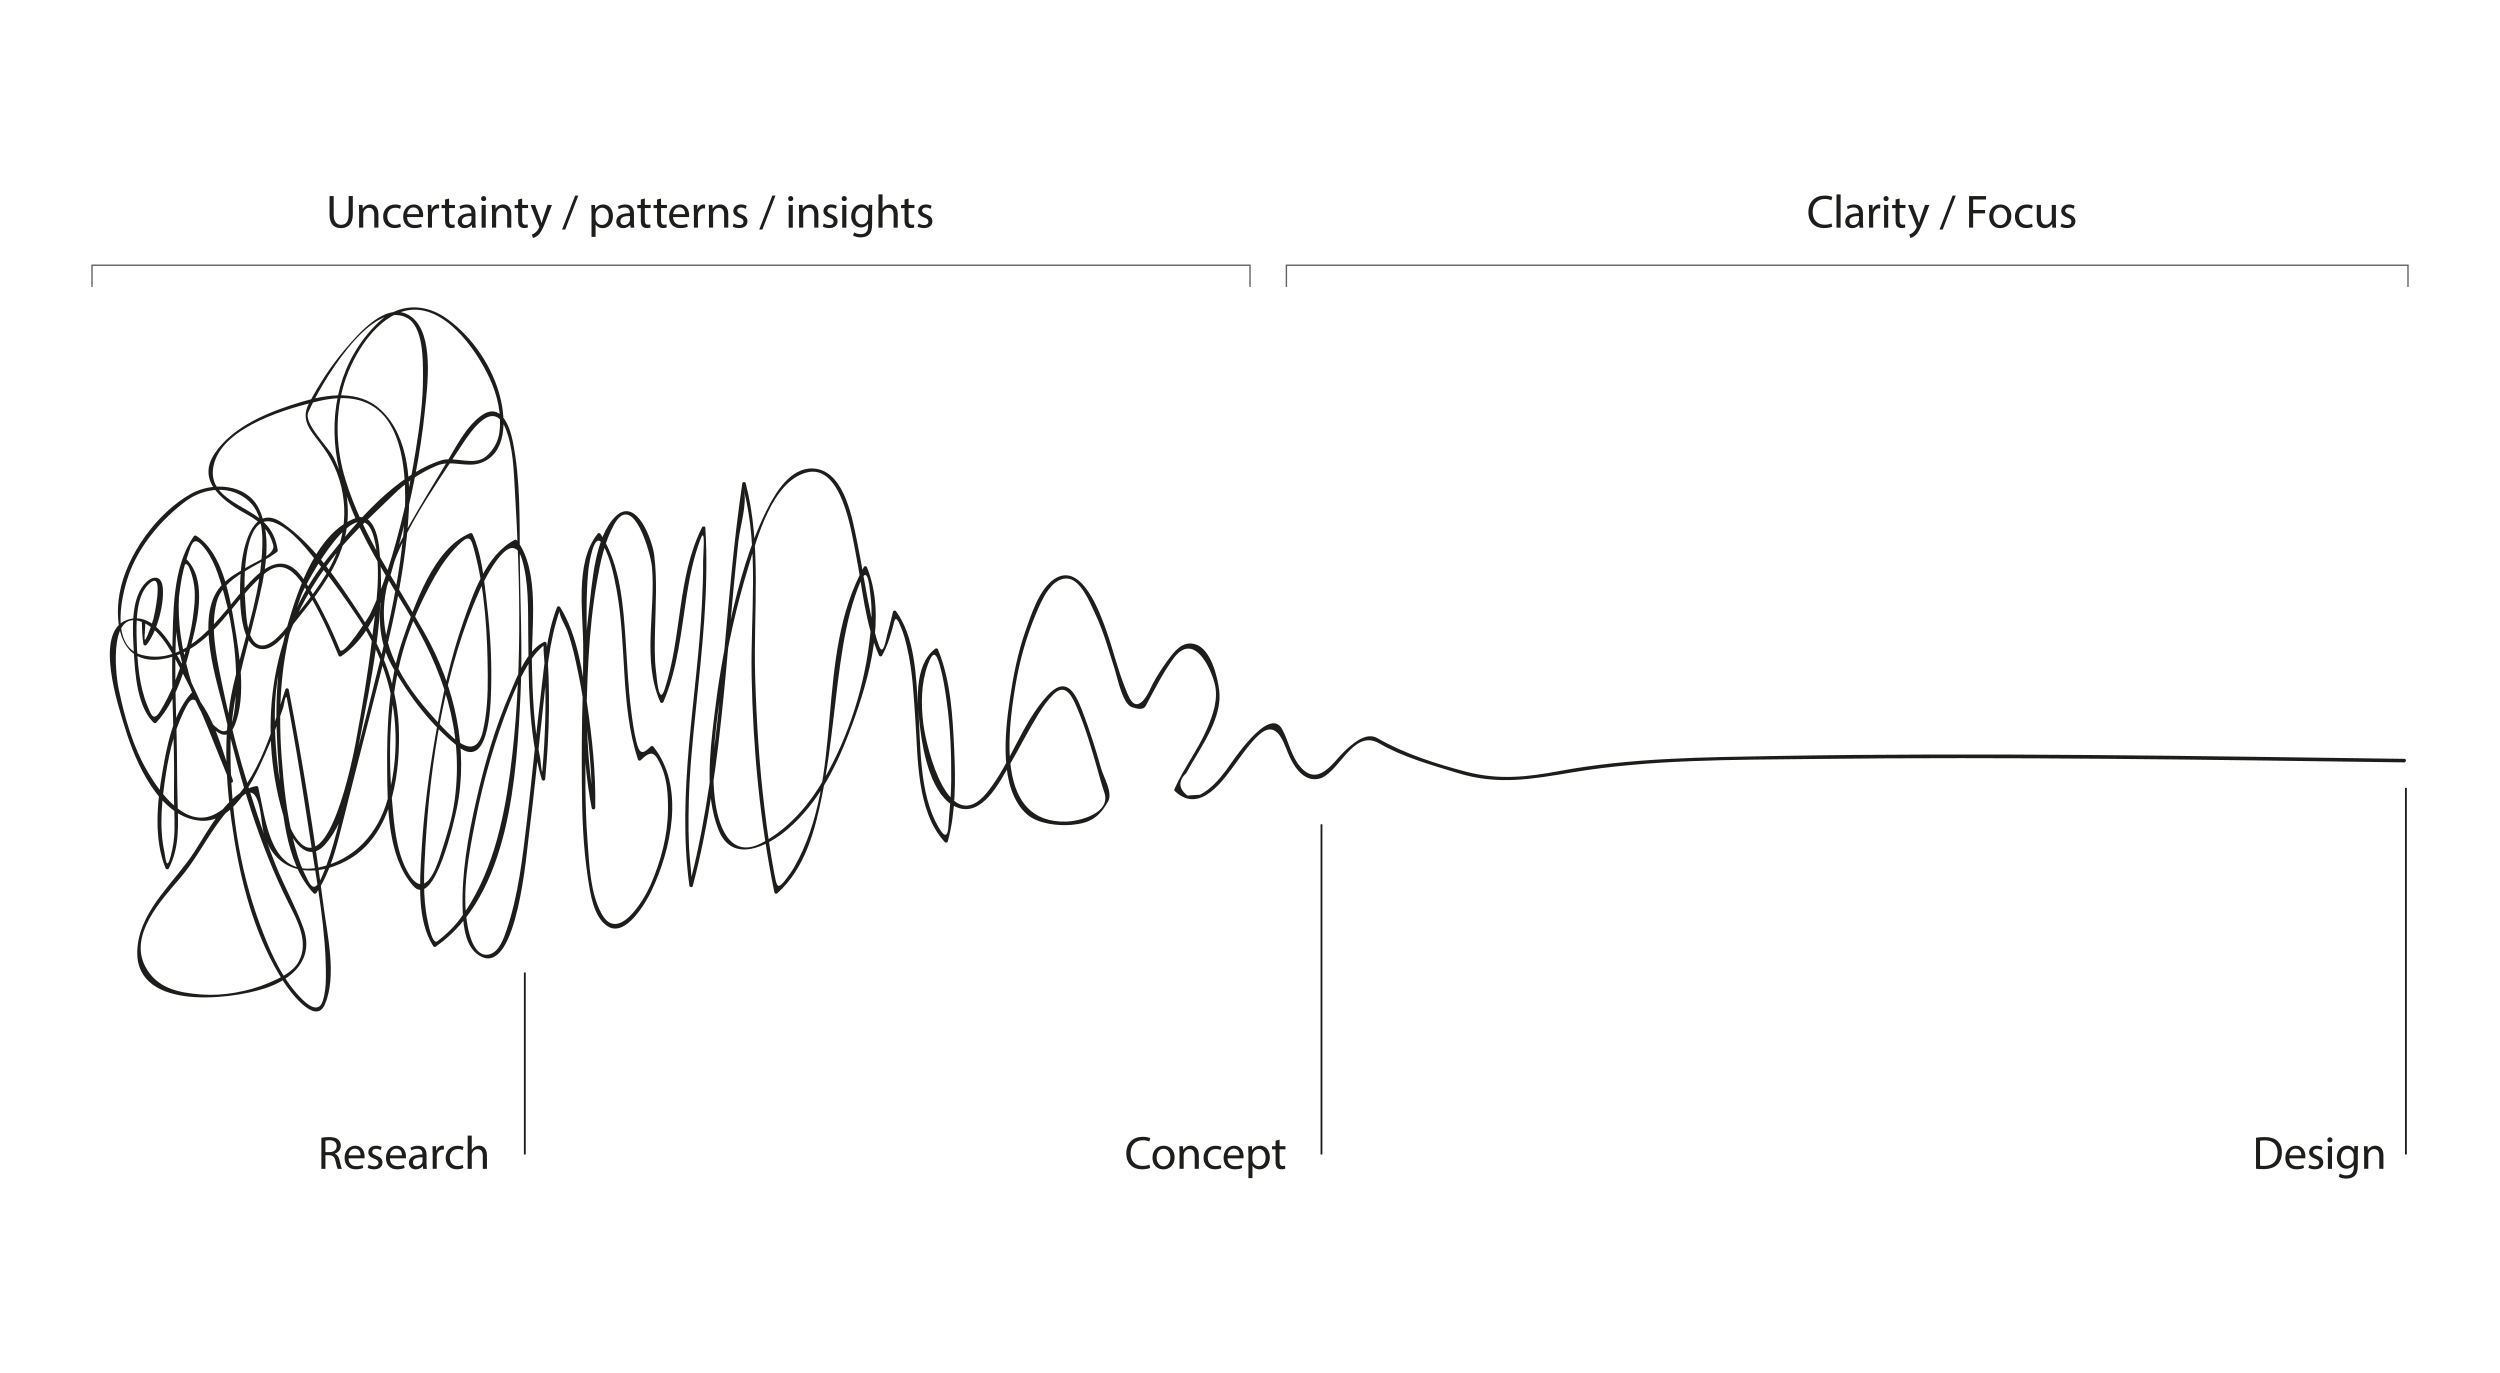 <svg width="1016" height="558" viewBox="0 0 1016 558" fill="none" xmlns="http://www.w3.org/2000/svg">
<rect width="1016" height="558" fill="white"/>
<g clip-path="url(#clip0_882_42)">
<path d="M57.691 253.422C57.719 256.239 57.845 258.93 58.268 261.734C58.367 262.396 59.198 262.495 59.578 262.03C63.846 256.803 66.916 245.222 66.113 238.515C65.493 233.246 61.381 234.134 58.536 237.543C52.902 244.292 53.972 257.141 54.409 265.172C54.874 273.766 55.761 287.136 62.395 293.646C62.648 293.899 63.127 294.026 63.423 293.73C71.55 285.249 75.311 271.484 78.127 260.466C80.635 250.688 84.001 234.796 75.395 226.906C75.015 226.568 74.353 226.554 74.156 227.117C67.634 246.476 72.029 270.244 81.071 288.109C83.761 293.434 91.55 304.719 95.55 294.406C100.184 282.431 97.254 265.82 95.254 253.647C93.381 242.263 90.395 224.596 79.775 217.762C79.437 217.551 79.001 217.607 78.761 217.946C69.958 230.499 70.395 249.378 70.043 263.988C69.592 282.713 71.043 301.423 70.705 320.147C70.606 325.895 71.029 331.629 70.916 337.392C70.846 340.999 70.296 344.45 69.367 347.944C67.62 354.594 67.254 348.24 66.775 346C64.564 335.772 65.874 324.557 67.451 314.328C68.93 304.734 71.423 294.716 76.254 286.221C79.606 280.331 82.719 289.898 84.325 293.223C87.297 299.394 89.254 306.1 91.494 312.567C91.733 313.229 95.226 318.456 93.649 314.596C93.015 313.046 92.395 311.482 91.775 309.918C90.269 306.114 88.747 302.324 87.198 298.534C83.381 289.193 79.311 279.965 74.564 271.047C70.296 263.03 62.831 247.983 51.634 251.928C37.831 256.789 48.254 287.503 50.803 295.843C55 309.594 64.578 332.292 81.536 333.546C96.381 334.644 105.043 312.821 109.607 302.127C111.649 297.351 113.396 292.448 115.114 287.545C115.325 286.939 116.1 281.219 116.621 283.952C117.269 287.32 117.875 290.701 118.494 294.068C121.255 309.369 123.635 324.74 125.973 340.111C128.818 358.92 132.607 378.25 132.438 397.354C132.41 400.525 132.128 403.737 131.17 406.766C129.058 413.402 122.537 405.977 120.452 403.596C113.536 395.678 109.241 385.393 105.621 375.643C97.085 352.678 93.395 327.318 93.691 302.888C93.916 283.586 99.959 265.679 104.367 247.096C107.339 234.556 111.17 218.819 105.156 206.59C100.226 196.587 86.395 195.798 77.719 200.63C63.888 208.323 51.381 225.539 48.606 241.108C46.31 253.985 49.169 270.103 65.324 267.947C79.705 266.031 88.297 254.802 96.804 244.419C100.043 240.46 103.424 236.642 107.311 233.302C114.691 226.962 119.734 232.232 123.973 238.854C129.466 247.448 133.748 257 137.593 266.426C137.79 266.891 138.354 266.919 138.72 266.665C153.171 256.817 158.143 236.318 162.453 220.312C167.213 202.673 170.889 184.639 172.72 166.464C173.692 156.87 176.523 135.92 167.298 128.847C157.537 121.352 145.537 135.736 139.945 142.33C134.368 148.895 129.621 156.264 125.593 163.872C121.663 171.311 126.903 175.566 131.452 181.962C140.748 195.051 142.466 211.479 136.255 226.103C131.987 236.148 124.114 245.405 117.297 253.872C115.001 256.732 108.367 265.538 103.663 261.128C99.931 257.62 100.057 248.631 99.607 243.728C98.973 236.881 98.719 207.153 111.734 212.465C119.1 215.48 125.015 223.708 129.903 229.639C135.734 236.712 141.016 244.264 146.058 251.9C160.241 273.372 164.396 299.732 157.565 324.655C153.706 338.702 144.058 349.48 129.551 352.537C109.691 356.722 108.142 333.447 104.973 320.048C104.888 319.668 104.536 319.386 104.128 319.457C92.522 321.64 84.663 337.519 78.874 346.366C71.001 358.398 57.789 369.177 55.958 384.111C52.634 411.204 93.184 406.428 107.691 401.652C119.1 397.89 127.818 389.718 123.255 376.996C120.1 368.233 115.424 360.061 111.973 351.382C106.762 338.251 102.353 324.796 98.395 311.229C95.001 299.563 92.212 287.742 89.79 275.837C87.761 265.904 85.48 254.76 88.057 244.729C90.733 234.289 104.86 230.259 112.635 224.271C112.846 224.116 112.917 223.835 112.874 223.595C111.889 217.002 108.888 212.761 103.339 209.154C95.395 203.955 83.48 199.968 87.17 187.837C91.635 173.185 116.931 165.859 129.987 162.9C187.298 149.882 157.636 255.197 151.875 278.782C148.523 292.504 144.988 306.185 141.354 319.837C138.114 332.024 135.931 344.507 130.875 356.13C127.452 364.02 125.959 359.497 123.466 354.284C121.396 349.973 120.184 345.268 119.044 340.646C116.466 330.249 115.353 319.457 114.536 308.805C112.776 285.868 114.212 264.016 122.325 242.249C124.621 236.078 146.41 196.685 151.988 218.58C155.298 231.598 152.692 246.955 151.143 260.057C149.495 274.034 147.128 287.911 144.565 301.733C143.044 309.904 133.593 356.13 121.325 341.802C116.043 335.631 114.931 325.233 113.72 317.526C112.297 308.58 111.677 299.45 111.677 290.405C111.677 265.284 121.706 243.08 137.438 223.933C144.213 215.691 152.129 208.689 159.706 201.236C164.889 196.136 170.861 192.022 177.566 189.232C183.425 186.795 189.622 190.19 195.298 188.176C205.989 184.371 205.58 170.846 203.369 161.759C200.312 149.276 192.256 137.272 181.904 129.706C172.664 122.958 161.805 123.225 153.565 131.228C138.283 146.064 133.438 167 137.1 187.429C141.002 209.267 153.748 228.963 165.086 247.575C179.847 271.808 188.707 296.59 184.749 325.388C183.735 332.799 181.411 340.012 179.129 347.113C177.101 353.439 172.298 366.993 165.298 353.665C160.946 345.394 160.129 334.912 159.354 325.768C157.664 305.861 158.255 283.854 163.763 264.524C166.734 254.098 171.298 243.982 176.58 234.556C179.213 229.851 182.34 225.427 186.157 221.623C190.876 216.903 191.411 218.622 192.777 223.736C197.129 240.023 198.115 257.775 198.228 274.541C198.27 282.121 197.974 289.898 196.2 297.295C193.369 309.115 185.073 301.085 179.721 295.407C165.791 280.627 153.354 263.791 156.495 242.432C159.692 220.749 175.692 199.348 187.481 181.187C191.523 174.96 200.425 161.97 205.411 174.072C208.566 181.709 208.749 190.951 209.228 199.066C211.51 236.909 212.341 276.274 207.312 313.863C204.566 334.419 199.636 356.285 187.087 373.234C184.439 376.813 181.242 379.842 177.735 382.533C175.735 384.069 174.101 375.686 173.805 374.319C171.706 364.527 172.312 354.073 172.875 344.155C174.861 309.411 180.721 271.413 195.101 239.544C197.453 234.331 208.031 213.662 212.115 227.272C214.932 236.642 214.566 247.236 214.665 256.887C214.862 276.767 214.594 297.421 220.13 316.667C220.341 317.414 221.482 317.47 221.566 316.611C223.299 298.239 223.707 279.824 222.13 261.424C222.087 260.945 221.496 260.706 221.101 260.889C213.918 264.397 210.158 274.992 207.228 281.783C201.186 295.731 196.876 310.581 193.524 325.388C190.228 339.97 187.495 355.017 188.03 370.022C188.256 376.418 189.129 385.914 195.89 388.929C210.2 395.283 214.101 345.732 214.89 339.787C217.158 322.429 218.735 304.987 220.679 287.601C222.144 274.583 223.073 260.663 227.44 248.223C226.932 249.688 229.933 254.647 230.552 256.394C232.58 261.988 233.834 267.891 235.031 273.71C237.299 284.685 238.665 295.858 239.665 307.016C240.13 312.215 240.397 317.442 240.524 322.655C240.552 323.796 241.919 328.023 241.383 325.261C240.595 321.246 240.158 317.174 239.721 313.117C238.088 297.858 238.369 282.374 238.482 267.046C238.566 255.38 237.947 243.587 239.088 231.964C239.313 229.682 241.426 214.86 245.003 221.341C248.031 226.836 249.369 233.204 250.51 239.304C254.806 262.241 251.989 286.305 259.257 308.721C259.398 309.158 260.074 309.27 260.384 308.96C264.834 304.536 266.187 305.79 268.694 311.299C271.187 316.766 271.511 323.261 271.468 329.136C271.398 339.66 268.511 350.213 264.299 359.793C261.581 365.964 251.13 383.378 244.524 371.389C239.834 362.879 239.496 351.298 238.778 341.844C237.679 327.276 237.792 312.595 238.13 297.999C238.609 277.471 239.031 256.479 242.609 236.205C243.989 228.371 245.721 220.059 249.651 213.057C257.341 199.348 264.496 225.103 264.961 230.4C266.525 248.209 260.82 268.356 268.313 285.277C268.581 285.883 269.412 285.77 269.651 285.22C275.468 271.61 276.792 256.606 279.06 242.108C280.285 234.289 281.877 226.554 284.68 219.143C286.877 213.31 285.708 225.624 285.736 228.329C285.807 234.12 285.539 239.924 285.257 245.715C283.314 283.797 274.961 321.739 280.159 359.92C280.257 360.61 281.37 360.751 281.553 360.047C288.229 334.63 291.525 308.566 294.131 282.459C295.525 268.525 296.68 254.563 297.976 240.615C298.624 233.753 299.314 226.892 300.074 220.045C300.722 214.071 303.736 204.843 302.286 199.151C308.483 223.313 305.018 249.801 305.455 274.47C305.99 303.959 308.821 333.729 314.694 362.625C314.807 363.146 315.455 363.428 315.877 363.048C327.244 352.89 331.272 337.378 334.159 322.951C338.174 302.987 339.258 282.558 342.624 262.481C344.146 253.45 346.258 244.503 349.85 236.05C352.864 228.935 353.484 239.854 353.85 242.855C354.61 249.068 354.005 255.436 353.23 261.621C350.723 281.642 343.469 303.184 332.624 320.288C326.906 329.291 318.765 337.941 309.187 342.774C295.877 349.48 291.581 333.996 290.497 324.472C288.764 309.186 291.173 293.167 293.384 278.035C295.736 262.086 299.328 246.236 304.018 230.823C307.638 218.889 313.694 195.741 327.751 192.036C342.117 188.246 346.089 216.452 347.808 225.159C350.512 238.797 351.54 253.506 357.216 266.355C357.413 266.82 358.202 266.947 358.47 266.454C360.892 262.058 362.216 257.493 363.413 252.618C364.174 249.519 365.864 254.337 366.005 254.633C367.259 257.352 367.963 260.297 368.639 263.185C370.878 272.625 371.301 282.543 371.977 292.18C373.104 308.059 372.428 329.615 383.935 342.21C384.273 342.577 385.019 342.548 385.174 341.999C388.442 330.051 388.357 317.019 387.794 304.734C387.174 291.222 386.414 276.57 381.174 263.904C380.991 263.453 380.4 263.397 380.047 263.664C371.075 270.54 372.794 286.728 374.005 296.435C375.174 305.847 378.569 323.951 388.907 328.107C399.189 332.235 406.273 317.78 410.33 310.82C414.316 303.987 417.879 296.914 422.02 290.18C423.823 287.249 425.809 284.417 428.273 282.022C433.288 277.147 436.048 283.826 437.738 287.77C441.161 295.787 443.612 304.269 446.006 312.637C446.894 315.765 447.682 318.893 448.767 321.964C451.753 330.488 438.795 333.757 433.245 333.898C404.865 334.616 409.499 297.929 412.597 279.063C414.287 268.736 417.09 258.719 421.175 249.082C423.161 244.391 427.006 235.05 433.485 235.106C439.175 235.148 443.077 245.236 445.034 249.336C448.527 256.662 450.598 264.453 453.077 272.16C454.063 275.203 456.218 286.362 460.133 287.432C461.795 287.897 464.528 288.898 465.654 286.826C469.232 280.261 472.443 273.653 476.908 267.595C485.077 256.507 492.021 271.23 493.697 278.049C495.19 284.178 492.922 290.602 490.542 296.153C486.866 304.719 481.035 312.187 477.274 320.739C477.176 320.95 477.232 321.288 477.401 321.457C487.866 331.418 497.458 316.667 503.289 308.707C505.782 305.297 508.246 301.845 511.331 298.929C518.458 292.223 521.275 300.62 523.331 305.762C525.388 310.919 529.458 317.822 535.838 316.526C544.022 314.864 549.698 295.801 560.571 302.127C570.149 307.706 581.966 310.961 592.501 314.187C608.572 319.118 622.234 316.709 638.375 313.99C670.7 308.552 704.123 308.848 736.771 308.453C816.829 307.495 896.943 308.777 977 309.834C977.93 309.848 978.07 308.397 977.141 308.397C891.858 307.27 806.504 305.748 721.222 307.241C692.207 307.749 662.629 307.988 633.995 313.3C620.643 315.779 609.234 317.104 595.868 313.638C583.896 310.524 570.529 306.241 559.811 300C554.951 297.168 549.163 302.691 545.979 305.734C541.881 309.665 535.655 320.175 528.359 311.496C524.613 307.044 523.782 301.352 521.106 296.379C515.711 286.376 500.387 310.256 498.289 313.018C495.317 316.921 492.077 320.71 487.655 322.979C485.95 323.092 484.232 323.204 482.528 323.317C478.908 320.401 478.781 317.329 482.148 314.117C483.486 311.623 484.993 309.214 486.429 306.776C490.95 299.168 496.613 289.785 495.486 280.515C494.81 275.048 492.091 263.706 485.767 261.833C480.57 260.297 477.316 264.622 474.5 268.44C472.232 271.512 470.006 274.978 468.246 278.359C467.612 279.571 463.218 290.715 459.288 284.093C458.443 282.67 457.865 281.036 457.246 279.5C454.232 272.061 452.415 264.214 449.753 256.662C447.274 249.646 439.738 228.033 428.583 235.247C422.287 239.333 418.963 250.111 416.696 256.577C413.583 265.425 411.78 274.795 410.414 284.037C408.428 297.478 405.766 320.71 417.372 330.967C421.724 334.814 430.09 335.729 435.527 335.222C443.048 334.518 446.626 332.235 450.33 325.712C452.358 322.119 448.457 315.737 447.499 312.313C445.288 304.424 442.781 296.59 439.865 288.94C436.682 280.599 432.964 274.625 425.499 282.839C415.175 294.195 410.808 310.101 401.132 322.049C385.766 340.999 376.526 304.466 375.245 294.153C374.259 286.277 374.301 277.683 377.061 270.145C379.118 264.524 380.385 264.932 381.949 270.427C383.315 275.189 384.047 280.134 384.738 285.023C386.245 295.703 386.681 306.537 386.569 317.315C386.512 321.88 386.231 326.445 385.766 330.995C385.301 335.588 385.85 343.788 381.414 336.166C373.343 322.317 374.245 302.55 373.118 287.094C372.202 274.414 371.906 259.099 364.146 248.378C363.85 247.969 363.033 248.082 362.906 248.589C362.146 251.801 361.385 254.985 360.498 258.17C360.118 259.536 358.977 266.877 357.357 262.734C355.751 258.606 354.836 254.168 353.906 249.843C351.808 240.037 350.385 230.104 348.357 220.284C346.512 211.352 343.441 192.599 331.99 190.571C322.342 188.866 315.849 198.982 312.089 206.35C304.68 220.848 300.3 236.909 296.75 252.745C293.877 265.552 291.75 278.429 290.215 291.462C288.497 306.086 286.44 323.063 291.948 337.138C297.441 351.185 311.737 344.126 319.99 337.082C333.103 325.909 340.554 310.214 346.371 294.378C353.413 275.245 360.329 250.336 352.329 230.513C352.132 230.034 351.343 229.935 351.075 230.414C330.61 267.609 343.864 315.357 322.765 352.411C321.849 354.003 320.765 355.482 319.666 356.961C315.962 361.935 315.737 360.512 314.666 354.933C313.004 346.268 311.793 337.505 310.722 328.755C308.525 310.806 307.413 292.645 306.891 274.569C306.159 248.702 309.596 221.848 303.089 196.474C302.891 195.685 301.779 195.699 301.652 196.53C294.257 246.49 293.919 297.379 283.257 346.874C282.553 350.044 281.807 353.2 281.004 356.341C281.06 356.13 280.468 350.128 280.426 349.706C279.708 341.9 279.736 334.025 279.919 326.191C280.215 313.412 281.539 300.648 282.835 287.94C285.342 263.509 288.173 239.093 286.652 214.508C286.595 213.705 285.539 213.817 285.257 214.381C275.173 234.683 277.159 258.789 270.116 280.092C267.722 287.32 266.905 275.175 266.609 272.864C265.891 267.215 266.102 261.41 266.215 255.732C266.44 245.687 267.116 235.641 265.877 225.638C265.116 219.495 258.637 201.574 250.116 209.915C241.679 218.199 240.679 236.923 239.341 247.927C236.538 270.878 236.341 294.59 236.454 317.667C236.51 330.784 236.947 344.014 238.947 356.99C239.89 363.104 241.172 372.727 246.947 376.446C254.271 381.152 262.539 366.669 264.665 362.259C272.835 345.282 278.497 319.499 265.525 303.423C265.299 303.127 264.778 303.057 264.496 303.339C260.961 306.861 259.863 306.354 258.623 301.38C257.581 297.196 257.032 292.899 256.482 288.63C255.299 279.373 254.919 270.018 254.285 260.72C253.271 245.983 252.243 229.837 244.102 217.044C243.806 216.579 243.214 216.48 242.848 216.945C233.369 228.836 237.116 249.561 237.017 263.664C236.876 285.234 236.313 307.086 240.468 328.361C240.623 329.136 241.89 329.15 241.905 328.304C242.172 314.201 240.665 300.07 238.623 286.136C236.735 273.217 234.721 258.113 227.679 246.8C227.355 246.278 226.594 246.222 226.341 246.856C222.144 257.747 221.242 270.117 219.862 281.599C217.777 298.873 216.214 316.216 214.158 333.489C212.383 348.297 210.721 363.64 205.918 377.827C204.735 381.321 202.791 387.055 198.636 387.915C193.016 389.084 190.777 380.307 190.087 376.573C187.467 362.597 190.552 347.071 193.242 333.334C196.453 316.991 201.115 300.803 207.27 285.333C209.552 279.599 212.158 273.935 215.468 268.708C216.637 266.848 217.989 265.101 219.58 263.594C221.538 261.734 220.721 262.298 220.961 265.045C221.454 270.765 221.594 276.513 221.679 282.248C221.777 289.222 221.51 296.182 221.144 303.142C220.961 306.495 220.679 309.834 220.411 313.187C220.228 315.455 219.538 308.171 219.538 308.129C217.003 295.815 216.439 282.797 216.172 270.258C215.862 255.436 219.679 232.218 210.059 219.58C209.876 219.326 209.467 219.256 209.2 219.397C197.495 225.497 192.284 241.291 188.228 252.872C183.143 267.398 179.861 282.543 177.199 297.675C174.354 313.793 172.213 330.066 171.284 346.423C170.608 358.229 169.354 373.953 176.016 384.435C176.284 384.858 176.72 384.97 177.143 384.674C207.256 363.668 209.989 314.934 211.552 281.952C212.425 263.481 211.369 245.109 211.256 226.653C211.158 210.957 211.496 194.896 208.411 179.44C207.073 172.762 203.411 163.224 195.495 168.972C189.256 173.509 185.115 181.962 181.242 188.387C176.058 196.981 170.777 205.561 165.861 214.325C156.326 231.316 149.157 252.323 159.34 270.695C165.946 282.614 175.594 295.224 186.397 303.578C199.735 313.891 199.552 282.727 199.65 276.697C199.833 265.228 198.918 253.717 197.538 242.348C196.524 234.021 195.58 224.779 192.045 217.044C191.876 216.663 191.439 216.551 191.073 216.706C176.143 222.75 168.467 246.123 163.678 259.917C157.833 276.795 157.171 295.59 157.34 313.257C157.481 327.98 157.523 348.114 167.805 359.92C176.678 370.12 184.918 332.038 185.58 328.868C190.693 304.494 184.777 279.021 172.777 257.62C161.241 237.036 147.467 217.917 140.452 195.107C136.734 183.033 136.058 170.339 139.227 158.096C142.213 146.5 151.34 130.397 163.537 126.621C179.551 121.676 193.566 141.936 199.059 153.925C202.143 160.646 203.918 168.226 202.96 175.608C202.467 179.469 200.552 182.822 197.664 185.372C192.791 189.669 184.749 185.301 179.185 187.119C160.706 193.177 144.79 212.155 132.973 227.061C109.255 257 104.48 297.731 115.86 333.799C117.959 340.449 124.649 351.72 132.185 343.154C141.41 332.644 143.255 316.329 145.748 302.987C150.621 276.936 157.227 248.279 153.988 221.693C153.41 216.973 151.086 208.013 144.396 210.591C128.889 216.551 121.41 238.656 117.198 252.872C111.522 272.047 111.748 291.786 113.255 311.51C114.48 327.501 115.677 350.551 127.41 362.977C127.72 363.316 128.283 363.33 128.565 362.921C134.283 354.468 136.734 344.352 139.185 334.56C142.621 320.823 146.143 307.115 149.65 293.392C156.41 266.933 163.678 239.938 165.833 212.62C167.044 197.277 166.748 177.679 154.593 166.422C145.833 158.307 132.931 160.223 122.565 163.323C109.987 167.07 94.747 172.974 87.184 184.4C79.339 196.248 92.001 204.491 100.902 209.379C105.931 212.141 109.508 215.79 111.043 221.482C112.029 225.131 104.114 228.315 101.663 229.738C97.353 232.232 92.987 234.458 89.677 238.262C78.944 250.618 88.381 277.218 91.395 290.306C97.424 316.427 105.353 343.478 117.48 367.472C120.931 374.305 125.579 382.956 121.452 390.662C119.044 395.171 113.551 397.622 109.072 399.524C100.888 402.99 90.494 404.878 81.592 404.145C72.508 403.413 63.831 401.722 59.099 392.902C52.226 380.11 65.381 365.978 73.113 356.975C78.93 350.213 83.212 341.999 88.423 334.743C91.452 330.53 94.818 326.543 98.86 323.275C105.748 317.695 105.945 333.207 106.903 337.378C110.903 354.82 126.818 357.37 140.945 349.734C158.748 340.111 162.34 316.78 162.157 298.492C161.96 280.374 155.931 264.284 146.086 249.392C137.466 236.332 127.734 221.454 114.649 212.437C103.48 204.758 99.339 220.101 98.226 228.653C97.325 235.613 95.409 264.904 107.395 263.777C112.396 263.312 116.987 256.422 119.776 252.943C125.72 245.546 132.199 237.529 136.34 228.991C140.579 220.256 142.199 211.718 140.959 202.067C140.255 196.573 138.1 191.162 135.748 186.217C133.607 181.709 123.255 172.185 125.297 167.535C129.889 157.025 150.368 121.267 165.312 129.143C172.185 132.764 171.875 146.669 171.903 153.009C171.96 162.984 170.565 172.988 169.002 182.808C166.326 199.531 162.537 216.311 157.298 232.429C155.396 238.276 153.086 243.982 150.452 249.533C149.988 250.505 139.41 267.186 138.142 264.073C134.227 254.464 129.579 245.01 123.987 236.261C116.382 224.356 108.395 228.794 100.114 238.177C89.761 249.885 76.578 271.075 57.578 266.158C44.183 262.692 49.578 240.234 53.043 231.71C57.493 220.735 65.86 210.957 75.24 203.871C82.93 198.066 94.015 196.84 101.438 203.927C107.579 209.788 106.903 220.538 106.212 228.174C104.649 245.363 98.607 261.917 94.79 278.669C90.128 299.112 91.93 321.161 95.297 341.633C98.578 361.498 104.395 382.124 115.382 399.186C117.227 402.046 128.156 417.389 132.072 408.118C136.931 396.636 133.044 380.194 131.509 368.359C127.692 338.913 122.987 309.467 117.367 280.317C117.241 279.627 116.213 279.486 115.973 280.191C110.494 296.759 104.128 321.542 87.761 330.657C75.874 337.279 65.113 322.274 60.085 313.751C53.972 303.423 50.705 291.673 48.24 280.022C46.789 273.146 44.014 245.32 59.296 253.534C66.31 257.296 70.705 266.905 74.24 273.555C81.79 287.728 87.198 302.902 93.339 317.71C93.705 318.583 94.973 317.949 94.649 317.09C90.212 305.213 87.437 291.391 78.691 281.783C78.353 281.416 77.846 281.473 77.55 281.839C70.141 290.433 67.817 303.254 65.944 314.103C63.817 326.374 62.465 341.041 67.296 352.89C67.493 353.355 68.296 353.467 68.55 352.988C73.029 344.577 72.437 335.053 72.17 325.783C71.916 316.766 72.015 307.749 71.775 298.732C71.24 278.542 70.423 258.099 73.339 238.05C73.972 233.669 75.001 229.372 76.465 225.187C77.719 221.595 78.494 217.847 81.916 221.411C86.846 226.54 89.142 234.599 91.001 241.235C95.015 255.535 96.818 271.272 95.578 286.08C95.311 289.193 94.24 300.07 88.973 296.449C80.663 290.729 77.113 275.696 75.001 266.693C72.48 255.943 71.832 244.616 73.691 233.725C75.254 224.553 77.592 231.584 78.606 236.261C79.677 241.192 79.015 246.49 78.339 251.421C77.071 260.677 74.043 269.765 70.493 278.373C68.972 282.05 67.169 285.615 65.085 289.01C62.324 293.476 61.423 290.518 59.86 286.7C56.592 278.739 55.845 269.384 55.578 260.875C55.338 253.858 54.902 240.784 61.691 236.402C66.55 233.26 62.536 250.843 62.339 251.534C61.733 253.661 60.958 255.732 60.127 257.775C57.845 263.453 59.057 256.634 59.043 253.464C59.043 252.534 57.592 252.393 57.592 253.323" fill="#1D1D1B"/>
<path d="M130.607 462.375C131.438 462.206 132.636 462.107 133.776 462.107C135.551 462.107 136.692 462.431 137.481 463.15C138.129 463.728 138.495 464.601 138.495 465.587C138.495 467.278 137.424 468.405 136.086 468.856V468.912C137.072 469.251 137.664 470.166 137.974 471.505C138.396 473.294 138.692 474.534 138.96 475.027H137.241C137.03 474.661 136.748 473.562 136.382 471.97C136.002 470.194 135.312 469.532 133.819 469.476H132.255V475.027H130.607V462.375V462.375ZM132.255 468.222H133.946C135.72 468.222 136.833 467.25 136.833 465.785C136.833 464.122 135.636 463.404 133.889 463.389C133.086 463.389 132.523 463.46 132.255 463.544V468.222Z" fill="#1D1D1B"/>
<path d="M141.636 470.73C141.678 472.998 143.114 473.928 144.79 473.928C145.988 473.928 146.706 473.717 147.34 473.449L147.622 474.647C147.03 474.915 146.03 475.224 144.565 475.224C141.734 475.224 140.044 473.365 140.044 470.589C140.044 467.814 141.678 465.63 144.368 465.63C147.368 465.63 148.171 468.279 148.171 469.969C148.171 470.307 148.129 470.575 148.114 470.744H141.65L141.636 470.73ZM146.537 469.533C146.551 468.462 146.1 466.813 144.213 466.813C142.523 466.813 141.776 468.377 141.65 469.533H146.537Z" fill="#1D1D1B"/>
<path d="M149.833 473.308C150.326 473.632 151.199 473.97 152.044 473.97C153.255 473.97 153.833 473.365 153.833 472.604C153.833 471.801 153.354 471.364 152.114 470.913C150.467 470.321 149.678 469.406 149.678 468.307C149.678 466.827 150.875 465.602 152.847 465.602C153.776 465.602 154.593 465.869 155.114 466.179L154.692 467.391C154.326 467.165 153.664 466.856 152.805 466.856C151.819 466.856 151.269 467.433 151.269 468.109C151.269 468.87 151.819 469.208 153.016 469.673C154.607 470.279 155.438 471.082 155.438 472.449C155.438 474.069 154.185 475.21 152.002 475.21C150.988 475.21 150.058 474.971 149.41 474.576L149.833 473.294V473.308Z" fill="#1D1D1B"/>
<path d="M158.453 470.73C158.495 472.998 159.932 473.928 161.608 473.928C162.805 473.928 163.523 473.717 164.157 473.449L164.439 474.647C163.847 474.915 162.847 475.224 161.383 475.224C158.551 475.224 156.861 473.365 156.861 470.589C156.861 467.814 158.495 465.63 161.185 465.63C164.185 465.63 164.988 468.279 164.988 469.969C164.988 470.307 164.946 470.575 164.932 470.744H158.467L158.453 470.73ZM163.354 469.533C163.368 468.462 162.918 466.813 161.03 466.813C159.34 466.813 158.594 468.377 158.467 469.533H163.354Z" fill="#1D1D1B"/>
<path d="M171.974 475.027L171.847 473.872H171.791C171.284 474.59 170.284 475.239 168.974 475.239C167.115 475.239 166.157 473.928 166.157 472.59C166.157 470.364 168.129 469.152 171.693 469.166V468.983C171.693 468.222 171.481 466.856 169.594 466.856C168.735 466.856 167.847 467.123 167.2 467.546L166.819 466.447C167.58 465.954 168.678 465.63 169.847 465.63C172.664 465.63 173.34 467.546 173.34 469.392V472.829C173.34 473.632 173.383 474.407 173.495 475.041H171.974V475.027ZM171.721 470.321C169.89 470.279 167.819 470.603 167.819 472.393C167.819 473.477 168.538 473.985 169.397 473.985C170.594 473.985 171.354 473.224 171.622 472.449C171.678 472.28 171.721 472.083 171.721 471.914V470.321V470.321Z" fill="#1D1D1B"/>
<path d="M175.833 468.687C175.833 467.602 175.819 466.672 175.763 465.813H177.228L177.284 467.616H177.354C177.777 466.376 178.777 465.602 179.904 465.602C180.101 465.602 180.228 465.616 180.382 465.658V467.236C180.213 467.194 180.044 467.18 179.805 467.18C178.622 467.18 177.791 468.067 177.566 469.335C177.523 469.561 177.495 469.828 177.495 470.11V475.013H175.847V468.673L175.833 468.687Z" fill="#1D1D1B"/>
<path d="M188.341 474.675C187.904 474.9 186.932 475.21 185.693 475.21C182.918 475.21 181.115 473.322 181.115 470.519C181.115 467.715 183.059 465.63 186.059 465.63C187.045 465.63 187.918 465.883 188.383 466.109L188.003 467.405C187.608 467.18 186.974 466.968 186.059 466.968C183.946 466.968 182.805 468.532 182.805 470.448C182.805 472.576 184.172 473.886 186.003 473.886C186.946 473.886 187.58 473.646 188.059 473.435L188.341 474.689V474.675Z" fill="#1D1D1B"/>
<path d="M190.045 461.516H191.721V467.264H191.763C192.031 466.785 192.453 466.376 192.96 466.08C193.453 465.799 194.045 465.601 194.679 465.601C195.918 465.601 197.89 466.362 197.89 469.546V475.027H196.214V469.744C196.214 468.264 195.665 467.01 194.087 467.01C193.003 467.01 192.144 467.771 191.848 468.687C191.749 468.912 191.735 469.166 191.735 469.49V475.041H190.059V461.53L190.045 461.516Z" fill="#1D1D1B"/>
<path d="M135.607 79.69V87.27C135.607 90.144 136.874 91.356 138.593 91.356C140.494 91.356 141.705 90.102 141.705 87.27V79.69H143.382V87.158C143.382 91.088 141.311 92.709 138.536 92.709C135.917 92.709 133.931 91.201 133.931 87.228V79.69H135.607Z" fill="#1D1D1B"/>
<path d="M145.931 85.791C145.931 84.847 145.917 84.058 145.86 83.297H147.339L147.438 84.819H147.48C147.931 83.945 149.001 83.086 150.522 83.086C151.79 83.086 153.776 83.847 153.776 87.003V92.497H152.1V87.186C152.1 85.707 151.551 84.467 149.973 84.467C148.874 84.467 148.015 85.242 147.734 86.186C147.663 86.397 147.621 86.679 147.621 86.96V92.497H145.945V85.791H145.931Z" fill="#1D1D1B"/>
<path d="M162.932 92.159C162.495 92.384 161.523 92.694 160.284 92.694C157.509 92.694 155.706 90.806 155.706 87.989C155.706 85.171 157.65 83.1 160.65 83.1C161.636 83.1 162.509 83.353 162.974 83.579L162.593 84.875C162.199 84.649 161.565 84.438 160.65 84.438C158.537 84.438 157.396 86.002 157.396 87.918C157.396 90.046 158.762 91.356 160.593 91.356C161.537 91.356 162.171 91.102 162.65 90.905L162.932 92.159V92.159Z" fill="#1D1D1B"/>
<path d="M165.438 88.214C165.481 90.482 166.917 91.412 168.593 91.412C169.79 91.412 170.509 91.201 171.143 90.933L171.424 92.131C170.833 92.398 169.833 92.708 168.368 92.708C165.537 92.708 163.847 90.849 163.847 88.059C163.847 85.269 165.481 83.1 168.171 83.1C171.171 83.1 171.974 85.748 171.974 87.439C171.974 87.777 171.931 88.045 171.917 88.214H165.452H165.438ZM170.34 87.016C170.354 85.946 169.903 84.297 168.016 84.297C166.326 84.297 165.579 85.861 165.452 87.016H170.34Z" fill="#1D1D1B"/>
<path d="M173.903 86.171C173.903 85.087 173.889 84.157 173.833 83.297H175.298L175.354 85.101H175.425C175.847 83.861 176.847 83.086 177.974 83.086C178.171 83.086 178.298 83.1 178.453 83.142V84.72C178.284 84.678 178.115 84.664 177.875 84.664C176.692 84.664 175.861 85.552 175.636 86.82C175.594 87.045 175.565 87.313 175.565 87.594V92.497H173.918V86.171H173.903Z" fill="#1D1D1B"/>
<path d="M182.509 80.648V83.297H184.903V84.565H182.509V89.525C182.509 90.666 182.832 91.314 183.762 91.314C184.199 91.314 184.523 91.257 184.734 91.201L184.804 92.455C184.48 92.582 183.973 92.68 183.325 92.68C182.551 92.68 181.917 92.427 181.523 91.976C181.044 91.483 180.875 90.666 180.875 89.581V84.579H179.452V83.311H180.875V81.099L182.509 80.662V80.648Z" fill="#1D1D1B"/>
<path d="M191.861 92.511L191.734 91.356H191.678C191.171 92.074 190.171 92.722 188.861 92.722C187.002 92.722 186.044 91.412 186.044 90.074C186.044 87.848 188.016 86.636 191.579 86.65V86.453C191.579 85.692 191.368 84.325 189.481 84.325C188.621 84.325 187.734 84.593 187.086 85.016L186.706 83.917C187.467 83.424 188.565 83.1 189.734 83.1C192.551 83.1 193.227 85.016 193.227 86.861V90.299C193.227 91.102 193.269 91.877 193.382 92.511H191.861V92.511ZM191.607 87.805C189.776 87.763 187.706 88.087 187.706 89.876C187.706 90.961 188.424 91.469 189.283 91.469C190.481 91.469 191.241 90.708 191.509 89.933C191.565 89.764 191.607 89.566 191.607 89.397V87.805Z" fill="#1D1D1B"/>
<path d="M197.593 80.719C197.607 81.297 197.199 81.748 196.523 81.748C195.931 81.748 195.509 81.297 195.509 80.719C195.509 80.142 195.945 79.677 196.551 79.677C197.157 79.677 197.579 80.128 197.579 80.719H197.593ZM195.734 92.512V83.298H197.41V92.512H195.734Z" fill="#1D1D1B"/>
<path d="M199.945 85.791C199.945 84.847 199.931 84.058 199.875 83.297H201.354L201.452 84.819H201.495C201.945 83.945 203.016 83.086 204.537 83.086C205.805 83.086 207.791 83.847 207.791 87.003V92.497H206.115V87.186C206.115 85.707 205.565 84.467 203.988 84.467C202.889 84.467 202.03 85.242 201.748 86.186C201.678 86.397 201.636 86.679 201.636 86.96V92.497H199.96V85.791H199.945Z" fill="#1D1D1B"/>
<path d="M212.214 80.648V83.297H214.608V84.565H212.214V89.525C212.214 90.666 212.538 91.314 213.467 91.314C213.904 91.314 214.228 91.257 214.439 91.201L214.509 92.455C214.185 92.582 213.678 92.68 213.031 92.68C212.256 92.68 211.622 92.427 211.228 91.976C210.749 91.483 210.58 90.666 210.58 89.581V84.579H209.157V83.311H210.58V81.099L212.214 80.662V80.648Z" fill="#1D1D1B"/>
<path d="M217.453 83.297L219.467 88.735C219.678 89.341 219.903 90.074 220.058 90.623H220.101C220.27 90.074 220.467 89.369 220.692 88.707L222.523 83.297H224.298L221.791 89.862C220.594 93.018 219.777 94.638 218.636 95.625C217.819 96.343 217.002 96.639 216.579 96.71L216.157 95.301C216.579 95.174 217.129 94.906 217.622 94.484C218.072 94.117 218.65 93.469 219.03 92.624C219.101 92.455 219.157 92.314 219.157 92.229C219.157 92.145 219.115 92.004 219.044 91.793L215.636 83.311H217.467L217.453 83.297Z" fill="#1D1D1B"/>
<path d="M228.425 93.273L233.735 79.48H235.031L229.707 93.273H228.439H228.425Z" fill="#1D1D1B"/>
<path d="M240.383 86.312C240.383 85.128 240.341 84.184 240.312 83.311H241.82L241.89 84.889H241.932C242.622 83.762 243.707 83.1 245.2 83.1C247.425 83.1 249.101 84.987 249.101 87.777C249.101 91.088 247.087 92.722 244.918 92.722C243.707 92.722 242.636 92.187 242.087 91.271H242.045V96.273H240.397V86.312H240.383ZM242.031 88.763C242.031 89.017 242.073 89.242 242.101 89.454C242.411 90.609 243.411 91.412 244.608 91.412C246.383 91.412 247.411 89.961 247.411 87.848C247.411 86.002 246.439 84.424 244.679 84.424C243.538 84.424 242.467 85.241 242.143 86.495C242.087 86.706 242.031 86.946 242.031 87.185V88.763V88.763Z" fill="#1D1D1B"/>
<path d="M256.27 92.511L256.143 91.356H256.087C255.58 92.074 254.58 92.722 253.27 92.722C251.411 92.722 250.453 91.412 250.453 90.074C250.453 87.848 252.425 86.636 255.988 86.65V86.453C255.988 85.692 255.777 84.325 253.89 84.325C253.031 84.325 252.143 84.593 251.495 85.016L251.115 83.917C251.876 83.424 252.974 83.1 254.143 83.1C256.96 83.1 257.636 85.016 257.636 86.861V90.299C257.636 91.102 257.679 91.877 257.791 92.511H256.27ZM256.017 87.805C254.186 87.763 252.115 88.087 252.115 89.876C252.115 90.961 252.833 91.469 253.693 91.469C254.89 91.469 255.65 90.708 255.918 89.933C255.974 89.764 256.017 89.566 256.017 89.397V87.805Z" fill="#1D1D1B"/>
<path d="M262.059 80.648V83.297H264.454V84.565H262.059V89.525C262.059 90.666 262.383 91.314 263.313 91.314C263.749 91.314 264.073 91.257 264.285 91.201L264.355 92.455C264.031 92.582 263.524 92.68 262.876 92.68C262.102 92.68 261.468 92.427 261.073 91.976C260.595 91.483 260.425 90.666 260.425 89.581V84.579H259.003V83.311H260.425V81.099L262.059 80.662V80.648Z" fill="#1D1D1B"/>
<path d="M268.651 80.648V83.297H271.046V84.565H268.651V89.525C268.651 90.666 268.975 91.314 269.905 91.314C270.341 91.314 270.665 91.257 270.876 91.201L270.947 92.455C270.623 92.582 270.116 92.68 269.468 92.68C268.693 92.68 268.06 92.427 267.665 91.976C267.186 91.483 267.017 90.666 267.017 89.581V84.579H265.595V83.311H267.017V81.099L268.651 80.662V80.648Z" fill="#1D1D1B"/>
<path d="M273.524 88.214C273.566 90.482 275.003 91.412 276.679 91.412C277.876 91.412 278.595 91.201 279.228 90.933L279.51 92.131C278.919 92.398 277.919 92.708 276.454 92.708C273.623 92.708 271.933 90.849 271.933 88.059C271.933 85.269 273.566 83.1 276.257 83.1C279.257 83.1 280.06 85.748 280.06 87.439C280.06 87.777 280.017 88.045 280.003 88.214H273.538H273.524ZM278.426 87.016C278.44 85.946 277.989 84.297 276.102 84.297C274.412 84.297 273.665 85.861 273.538 87.016H278.426Z" fill="#1D1D1B"/>
<path d="M281.989 86.171C281.989 85.087 281.975 84.157 281.919 83.297H283.384L283.44 85.101H283.511C283.933 83.861 284.933 83.086 286.06 83.086C286.257 83.086 286.384 83.1 286.539 83.142V84.72C286.37 84.678 286.201 84.664 285.961 84.664C284.778 84.664 283.947 85.552 283.722 86.82C283.68 87.045 283.651 87.313 283.651 87.594V92.497H282.003V86.171H281.989Z" fill="#1D1D1B"/>
<path d="M288.116 85.791C288.116 84.847 288.102 84.058 288.046 83.297H289.525L289.623 84.819H289.666C290.116 83.945 291.187 83.086 292.708 83.086C293.976 83.086 295.962 83.847 295.962 87.003V92.497H294.285V87.186C294.285 85.707 293.736 84.467 292.159 84.467C291.06 84.467 290.201 85.242 289.919 86.186C289.849 86.397 289.806 86.679 289.806 86.96V92.497H288.13V85.791H288.116Z" fill="#1D1D1B"/>
<path d="M298.173 90.793C298.665 91.117 299.539 91.455 300.384 91.455C301.595 91.455 302.173 90.849 302.173 90.088C302.173 89.285 301.694 88.848 300.454 88.397C298.806 87.806 298.018 86.89 298.018 85.791C298.018 84.312 299.215 83.086 301.187 83.086C302.116 83.086 302.933 83.354 303.454 83.664L303.032 84.875C302.666 84.65 302.004 84.34 301.144 84.34C300.158 84.34 299.609 84.918 299.609 85.594C299.609 86.355 300.158 86.693 301.356 87.158C302.947 87.763 303.778 88.567 303.778 89.933C303.778 91.553 302.525 92.695 300.342 92.695C299.327 92.695 298.398 92.441 297.75 92.061L298.173 90.793V90.793Z" fill="#1D1D1B"/>
<path d="M308.553 93.273L313.863 79.48H315.158L309.834 93.273H308.567H308.553Z" fill="#1D1D1B"/>
<path d="M322.384 80.719C322.398 81.297 321.99 81.748 321.314 81.748C320.722 81.748 320.3 81.297 320.3 80.719C320.3 80.142 320.736 79.677 321.342 79.677C321.948 79.677 322.37 80.128 322.37 80.719H322.384ZM320.525 92.512V83.298H322.201V92.512H320.525Z" fill="#1D1D1B"/>
<path d="M324.736 85.791C324.736 84.847 324.722 84.058 324.666 83.297H326.145L326.243 84.819H326.286C326.736 83.945 327.807 83.086 329.328 83.086C330.596 83.086 332.582 83.847 332.582 87.003V92.497H330.906V87.186C330.906 85.707 330.356 84.467 328.779 84.467C327.68 84.467 326.821 85.242 326.539 86.186C326.469 86.397 326.427 86.679 326.427 86.96V92.497H324.751V85.791H324.736Z" fill="#1D1D1B"/>
<path d="M334.793 90.793C335.286 91.117 336.159 91.455 337.004 91.455C338.215 91.455 338.793 90.849 338.793 90.088C338.793 89.285 338.314 88.848 337.074 88.397C335.426 87.806 334.638 86.89 334.638 85.791C334.638 84.312 335.835 83.086 337.807 83.086C338.736 83.086 339.553 83.354 340.074 83.664L339.652 84.875C339.286 84.65 338.624 84.34 337.765 84.34C336.779 84.34 336.229 84.918 336.229 85.594C336.229 86.355 336.779 86.693 337.976 87.158C339.567 87.763 340.398 88.567 340.398 89.933C340.398 91.553 339.145 92.695 336.962 92.695C335.948 92.695 335.018 92.441 334.37 92.061L334.793 90.793V90.793Z" fill="#1D1D1B"/>
<path d="M344.145 80.719C344.159 81.297 343.751 81.748 343.075 81.748C342.483 81.748 342.061 81.297 342.061 80.719C342.061 80.142 342.497 79.677 343.103 79.677C343.708 79.677 344.131 80.128 344.131 80.719H344.145ZM342.286 92.512V83.298H343.962V92.512H342.286Z" fill="#1D1D1B"/>
<path d="M354.498 83.297C354.455 83.959 354.427 84.706 354.427 85.833V91.172C354.427 93.286 354.005 94.582 353.117 95.371C352.23 96.202 350.934 96.47 349.765 96.47C348.596 96.47 347.441 96.202 346.709 95.709L347.131 94.441C347.737 94.822 348.695 95.16 349.835 95.16C351.554 95.16 352.807 94.272 352.807 91.947V90.919H352.765C352.258 91.778 351.258 92.454 349.835 92.454C347.554 92.454 345.92 90.51 345.92 87.96C345.92 84.847 347.948 83.071 350.061 83.071C351.652 83.071 352.54 83.903 352.934 84.663H352.976L353.047 83.269H354.512L354.498 83.297ZM352.765 86.932C352.765 86.65 352.751 86.396 352.666 86.171C352.357 85.199 351.54 84.396 350.328 84.396C348.737 84.396 347.596 85.748 347.596 87.876C347.596 89.679 348.512 91.186 350.314 91.186C351.343 91.186 352.272 90.538 352.638 89.468C352.737 89.186 352.765 88.862 352.765 88.58V86.932V86.932Z" fill="#1D1D1B"/>
<path d="M356.99 79H358.666V84.748H358.709C358.976 84.269 359.399 83.861 359.906 83.565C360.399 83.283 360.99 83.086 361.624 83.086C362.864 83.086 364.835 83.847 364.835 87.031V92.511H363.159V87.228C363.159 85.749 362.61 84.495 361.033 84.495C359.948 84.495 359.089 85.255 358.793 86.171C358.694 86.397 358.68 86.65 358.68 86.974V92.525H357.004V79H356.99Z" fill="#1D1D1B"/>
<path d="M369.244 80.648V83.297H371.638V84.565H369.244V89.525C369.244 90.666 369.568 91.314 370.497 91.314C370.934 91.314 371.258 91.257 371.469 91.201L371.54 92.455C371.216 92.582 370.709 92.68 370.061 92.68C369.286 92.68 368.652 92.427 368.258 91.976C367.779 91.483 367.61 90.666 367.61 89.581V84.579H366.188V83.311H367.61V81.099L369.244 80.662V80.648Z" fill="#1D1D1B"/>
<path d="M373.314 90.793C373.807 91.117 374.68 91.455 375.525 91.455C376.737 91.455 377.314 90.849 377.314 90.088C377.314 89.285 376.835 88.848 375.596 88.397C373.948 87.806 373.159 86.89 373.159 85.791C373.159 84.312 374.356 83.086 376.328 83.086C377.258 83.086 378.075 83.354 378.596 83.664L378.173 84.875C377.807 84.65 377.145 84.34 376.286 84.34C375.3 84.34 374.751 84.918 374.751 85.594C374.751 86.355 375.3 86.693 376.497 87.158C378.089 87.763 378.92 88.567 378.92 89.933C378.92 91.553 377.666 92.695 375.483 92.695C374.469 92.695 373.539 92.441 372.892 92.061L373.314 90.793V90.793Z" fill="#1D1D1B"/>
<path d="M744.644 92.089C744.039 92.399 742.813 92.695 741.264 92.695C737.644 92.695 734.926 90.412 734.926 86.214C734.926 82.016 737.644 79.48 741.616 79.48C743.208 79.48 744.222 79.818 744.658 80.057L744.264 81.41C743.63 81.1 742.743 80.874 741.672 80.874C738.672 80.874 736.672 82.79 736.672 86.158C736.672 89.299 738.475 91.314 741.602 91.314C742.616 91.314 743.644 91.103 744.306 90.779L744.644 92.089V92.089Z" fill="#1D1D1B"/>
<path d="M746.349 79H748.025V92.511H746.349V79Z" fill="#1D1D1B"/>
<path d="M755.729 92.511L755.602 91.356H755.546C755.039 92.074 754.039 92.722 752.729 92.722C750.87 92.722 749.912 91.412 749.912 90.074C749.912 87.848 751.884 86.636 755.447 86.65V86.453C755.447 85.692 755.236 84.325 753.349 84.325C752.49 84.325 751.602 84.593 750.954 85.016L750.574 83.917C751.335 83.424 752.433 83.1 753.602 83.1C756.419 83.1 757.095 85.016 757.095 86.861V90.299C757.095 91.102 757.138 91.877 757.25 92.511H755.729V92.511ZM755.49 87.805C753.659 87.763 751.588 88.087 751.588 89.876C751.588 90.961 752.307 91.469 753.166 91.469C754.363 91.469 755.123 90.708 755.391 89.933C755.447 89.764 755.49 89.566 755.49 89.397V87.805Z" fill="#1D1D1B"/>
<path d="M759.588 86.171C759.588 85.087 759.574 84.157 759.518 83.297H760.982L761.039 85.101H761.109C761.532 83.861 762.532 83.086 763.658 83.086C763.842 83.086 763.982 83.1 764.137 83.142V84.72C763.968 84.678 763.799 84.664 763.574 84.664C762.391 84.664 761.56 85.552 761.335 86.82C761.292 87.045 761.264 87.313 761.264 87.594V92.497H759.602V86.171H759.588Z" fill="#1D1D1B"/>
<path d="M767.546 80.719C767.561 81.297 767.152 81.748 766.476 81.748C765.884 81.748 765.462 81.297 765.462 80.719C765.462 80.142 765.899 79.677 766.504 79.677C767.11 79.677 767.532 80.128 767.532 80.719H767.546ZM765.687 92.512V83.298H767.363V92.512H765.687Z" fill="#1D1D1B"/>
<path d="M771.997 80.648V83.297H774.391V84.565H771.997V89.525C771.997 90.666 772.321 91.314 773.25 91.314C773.687 91.314 774.011 91.257 774.222 91.201L774.293 92.455C773.969 92.582 773.462 92.68 772.814 92.68C772.039 92.68 771.405 92.427 771.011 91.976C770.532 91.483 770.363 90.666 770.363 89.581V84.579H768.94V83.311H770.363V81.099L771.997 80.662V80.648Z" fill="#1D1D1B"/>
<path d="M777.25 83.297L779.265 88.735C779.476 89.341 779.701 90.074 779.856 90.623H779.898C780.067 90.074 780.265 89.369 780.49 88.707L782.321 83.297H784.096L781.589 89.862C780.391 93.018 779.574 94.638 778.434 95.625C777.617 96.343 776.8 96.639 776.377 96.71L775.955 95.301C776.377 95.174 776.927 94.906 777.42 94.484C777.87 94.117 778.448 93.469 778.828 92.624C778.898 92.455 778.955 92.314 778.955 92.229C778.955 92.145 778.912 92.004 778.842 91.793L775.434 83.311H777.265L777.25 83.297Z" fill="#1D1D1B"/>
<path d="M788.223 93.273L793.533 79.48H794.828L789.504 93.273H788.223Z" fill="#1D1D1B"/>
<path d="M800.236 79.69H807.138V81.085H801.884V85.34H806.729V86.707H801.884V92.511H800.236V79.69Z" fill="#1D1D1B"/>
<path d="M817.406 87.834C817.406 91.243 815.054 92.722 812.828 92.722C810.335 92.722 808.42 90.891 808.42 87.989C808.42 84.903 810.434 83.1 812.983 83.1C815.533 83.1 817.42 85.016 817.42 87.834H817.406ZM810.096 87.932C810.096 89.947 811.251 91.469 812.899 91.469C814.547 91.469 815.702 89.961 815.702 87.89C815.702 86.326 814.927 84.353 812.941 84.353C810.955 84.353 810.11 86.185 810.11 87.932H810.096Z" fill="#1D1D1B"/>
<path d="M826.082 92.159C825.645 92.384 824.673 92.694 823.434 92.694C820.659 92.694 818.856 90.806 818.856 87.989C818.856 85.171 820.8 83.1 823.8 83.1C824.786 83.1 825.659 83.353 826.124 83.579L825.744 84.875C825.35 84.649 824.716 84.438 823.8 84.438C821.687 84.438 820.547 86.002 820.547 87.918C820.547 90.046 821.913 91.356 823.744 91.356C824.702 91.356 825.321 91.102 825.8 90.905L826.082 92.159V92.159Z" fill="#1D1D1B"/>
<path d="M835.505 90.003C835.505 90.961 835.519 91.793 835.575 92.511H834.096L833.998 91.004H833.956C833.519 91.75 832.547 92.722 830.913 92.722C829.462 92.722 827.744 91.919 827.744 88.693V83.297H829.42V88.397C829.42 90.144 829.955 91.328 831.477 91.328C832.603 91.328 833.378 90.553 833.688 89.806C833.787 89.552 833.843 89.257 833.843 88.947V83.297H835.519V90.003H835.505Z" fill="#1D1D1B"/>
<path d="M837.829 90.793C838.322 91.117 839.195 91.455 840.04 91.455C841.251 91.455 841.829 90.849 841.829 90.088C841.829 89.285 841.35 88.848 840.125 88.397C838.477 87.806 837.688 86.89 837.688 85.791C837.688 84.312 838.885 83.086 840.857 83.086C841.787 83.086 842.604 83.354 843.125 83.664L842.702 84.875C842.336 84.65 841.674 84.34 840.815 84.34C839.829 84.34 839.279 84.918 839.279 85.594C839.279 86.355 839.829 86.693 841.026 87.158C842.618 87.763 843.434 88.567 843.434 89.933C843.434 91.553 842.181 92.695 839.998 92.695C838.984 92.695 838.054 92.441 837.406 92.061L837.829 90.793V90.793Z" fill="#1D1D1B"/>
<path d="M467.443 474.604C466.837 474.914 465.612 475.21 464.063 475.21C460.443 475.21 457.725 472.927 457.725 468.729C457.725 464.53 460.443 461.994 464.415 461.994C466.006 461.994 467.021 462.332 467.457 462.572L467.063 463.924C466.429 463.614 465.542 463.389 464.471 463.389C461.471 463.389 459.471 465.305 459.471 468.672C459.471 471.814 461.274 473.829 464.401 473.829C465.415 473.829 466.429 473.618 467.105 473.293L467.443 474.604V474.604Z" fill="#1D1D1B"/>
<path d="M477.359 470.349C477.359 473.759 475.007 475.238 472.782 475.238C470.289 475.238 468.373 473.406 468.373 470.504C468.373 467.419 470.387 465.615 472.937 465.615C475.486 465.615 477.373 467.531 477.373 470.349H477.359ZM470.049 470.448C470.049 472.462 471.204 473.984 472.852 473.984C474.5 473.984 475.641 472.477 475.641 470.405C475.641 468.842 474.866 466.869 472.88 466.869C470.894 466.869 470.049 468.701 470.049 470.448V470.448Z" fill="#1D1D1B"/>
<path d="M479.359 468.306C479.359 467.348 479.344 466.573 479.288 465.812H480.767L480.866 467.334H480.908C481.359 466.46 482.429 465.601 483.95 465.601C485.218 465.601 487.204 466.361 487.204 469.517V475.012H485.528V469.7C485.528 468.221 484.978 466.981 483.401 466.981C482.302 466.981 481.443 467.756 481.161 468.686C481.091 468.897 481.049 469.179 481.049 469.461V474.998H479.373V468.277L479.359 468.306Z" fill="#1D1D1B"/>
<path d="M496.359 474.674C495.923 474.899 494.951 475.209 493.711 475.209C490.937 475.209 489.134 473.321 489.134 470.518C489.134 467.714 491.077 465.629 494.077 465.629C495.063 465.629 495.937 465.883 496.402 466.108L496.021 467.404C495.627 467.179 494.993 466.967 494.077 466.967C491.965 466.967 490.824 468.531 490.824 470.447C490.824 472.575 492.19 473.885 494.021 473.885C494.965 473.885 495.599 473.646 496.078 473.434L496.359 474.688V474.674Z" fill="#1D1D1B"/>
<path d="M498.866 470.729C498.908 472.997 500.345 473.927 502.021 473.927C503.218 473.927 503.936 473.716 504.57 473.448L504.852 474.646C504.26 474.914 503.26 475.223 501.796 475.223C498.965 475.223 497.274 473.364 497.274 470.588C497.274 467.813 498.908 465.629 501.598 465.629C504.598 465.629 505.401 468.278 505.401 469.968C505.401 470.306 505.359 470.574 505.345 470.743H498.88L498.866 470.729ZM503.767 469.532C503.782 468.461 503.331 466.812 501.443 466.812C499.753 466.812 499.007 468.376 498.88 469.532H503.767V469.532Z" fill="#1D1D1B"/>
<path d="M507.345 468.828C507.345 467.644 507.303 466.7 507.274 465.827H508.781L508.852 467.405H508.894C509.584 466.277 510.669 465.615 512.162 465.615C514.387 465.615 516.063 467.503 516.063 470.293C516.063 473.604 514.049 475.238 511.88 475.238C510.669 475.238 509.598 474.703 509.049 473.787H509.007V478.788H507.359V468.813L507.345 468.828ZM508.993 471.279C508.993 471.533 509.035 471.758 509.063 471.969C509.373 473.125 510.373 473.928 511.57 473.928C513.345 473.928 514.359 472.477 514.359 470.363C514.359 468.518 513.387 466.94 511.627 466.94C510.486 466.94 509.415 467.757 509.091 469.011C509.035 469.222 508.979 469.462 508.979 469.701V471.279H508.993Z" fill="#1D1D1B"/>
<path d="M520.021 463.163V465.812H522.416V467.094H520.021V472.053C520.021 473.194 520.345 473.843 521.275 473.843C521.711 473.843 522.035 473.786 522.247 473.73L522.317 474.984C521.993 475.111 521.486 475.209 520.838 475.209C520.063 475.209 519.43 474.97 519.035 474.505C518.556 474.012 518.387 473.194 518.387 472.11V467.094H516.965V465.812H518.387V463.6L520.021 463.163V463.163Z" fill="#1D1D1B"/>
<path d="M916.83 462.375C917.844 462.22 919.041 462.107 920.351 462.107C922.732 462.107 924.422 462.657 925.549 463.699C926.689 464.742 927.351 466.235 927.351 468.307C927.351 470.378 926.704 472.111 925.506 473.294C924.309 474.492 922.323 475.14 919.844 475.14C918.661 475.14 917.675 475.083 916.844 474.985V462.375H916.83ZM918.478 473.717C918.901 473.787 919.506 473.815 920.154 473.815C923.689 473.815 925.619 471.843 925.619 468.377C925.633 465.348 923.929 463.432 920.422 463.432C919.562 463.432 918.915 463.502 918.478 463.601V473.717Z" fill="#1D1D1B"/>
<path d="M930.366 470.73C930.408 472.998 931.845 473.928 933.521 473.928C934.718 473.928 935.436 473.717 936.07 473.449L936.352 474.647C935.76 474.915 934.76 475.224 933.296 475.224C930.465 475.224 928.774 473.365 928.774 470.589C928.774 467.814 930.408 465.63 933.098 465.63C936.098 465.63 936.901 468.279 936.901 469.969C936.901 470.307 936.859 470.575 936.845 470.744H930.38L930.366 470.73ZM935.267 469.533C935.282 468.462 934.831 466.813 932.943 466.813C931.253 466.813 930.507 468.377 930.38 469.533H935.267Z" fill="#1D1D1B"/>
<path d="M938.563 473.308C939.056 473.632 939.929 473.97 940.774 473.97C941.986 473.97 942.563 473.365 942.563 472.604C942.563 471.801 942.084 471.364 940.859 470.913C939.211 470.321 938.422 469.406 938.422 468.307C938.422 466.827 939.62 465.602 941.591 465.602C942.521 465.602 943.338 465.869 943.859 466.179L943.436 467.391C943.07 467.165 942.408 466.856 941.549 466.856C940.563 466.856 940.014 467.433 940.014 468.109C940.014 468.87 940.563 469.208 941.76 469.673C943.352 470.279 944.169 471.082 944.169 472.449C944.169 474.069 942.915 475.21 940.732 475.21C939.718 475.21 938.789 474.971 938.141 474.576L938.563 473.294V473.308Z" fill="#1D1D1B"/>
<path d="M947.916 463.235C947.93 463.799 947.521 464.263 946.845 464.263C946.254 464.263 945.831 463.813 945.831 463.235C945.831 462.657 946.268 462.192 946.873 462.192C947.479 462.192 947.901 462.643 947.901 463.235H947.916ZM946.056 475.027V465.813H947.732V475.027H946.056Z" fill="#1D1D1B"/>
<path d="M958.267 465.813C958.225 466.475 958.197 467.222 958.197 468.349V473.689C958.197 475.802 957.774 477.098 956.887 477.887C955.999 478.718 954.704 478.986 953.535 478.986C952.366 478.986 951.211 478.718 950.478 478.225L950.901 476.943C951.506 477.323 952.464 477.662 953.605 477.662C955.323 477.662 956.577 476.774 956.577 474.449V473.421H956.535C956.013 474.28 955.028 474.957 953.605 474.957C951.323 474.957 949.689 473.012 949.689 470.462C949.689 467.348 951.732 465.573 953.83 465.573C955.422 465.573 956.309 466.404 956.704 467.165H956.746L956.816 465.77H958.281L958.267 465.813ZM956.535 469.448C956.535 469.166 956.521 468.912 956.436 468.687C956.126 467.715 955.309 466.912 954.098 466.912C952.506 466.912 951.366 468.264 951.366 470.392C951.366 472.195 952.281 473.703 954.084 473.703C955.112 473.703 956.042 473.054 956.408 471.984C956.506 471.702 956.535 471.378 956.535 471.096V469.448V469.448Z" fill="#1D1D1B"/>
<path d="M960.775 468.307C960.775 467.349 960.76 466.574 960.704 465.813H962.183L962.282 467.335H962.324C962.775 466.461 963.845 465.602 965.366 465.602C966.648 465.602 968.62 466.362 968.62 469.518V475.013H966.944V469.701C966.944 468.222 966.394 466.982 964.817 466.982C963.718 466.982 962.859 467.757 962.577 468.687C962.507 468.898 962.465 469.18 962.465 469.462V474.999H960.789V468.278L960.775 468.307Z" fill="#1D1D1B"/>
<path d="M37.395 116.603V107.798H508.007V116.603" stroke="#616160" stroke-width="0.56"/>
<path d="M522.796 116.603V107.798H978.606V116.603" stroke="#616160" stroke-width="0.56"/>
<path d="M213.284 469.18V395.213" stroke="#1D1D1B" stroke-width="0.75"/>
<path d="M537.05 469.18V334.982" stroke="#1D1D1B" stroke-width="0.75"/>
<path d="M977.761 469.18V320.189" stroke="#1D1D1B" stroke-width="0.75"/>
</g>
<defs>
<clipPath id="clip0_882_42">
<rect width="942" height="400" fill="white" transform="translate(37 79)"/>
</clipPath>
</defs>
</svg>
